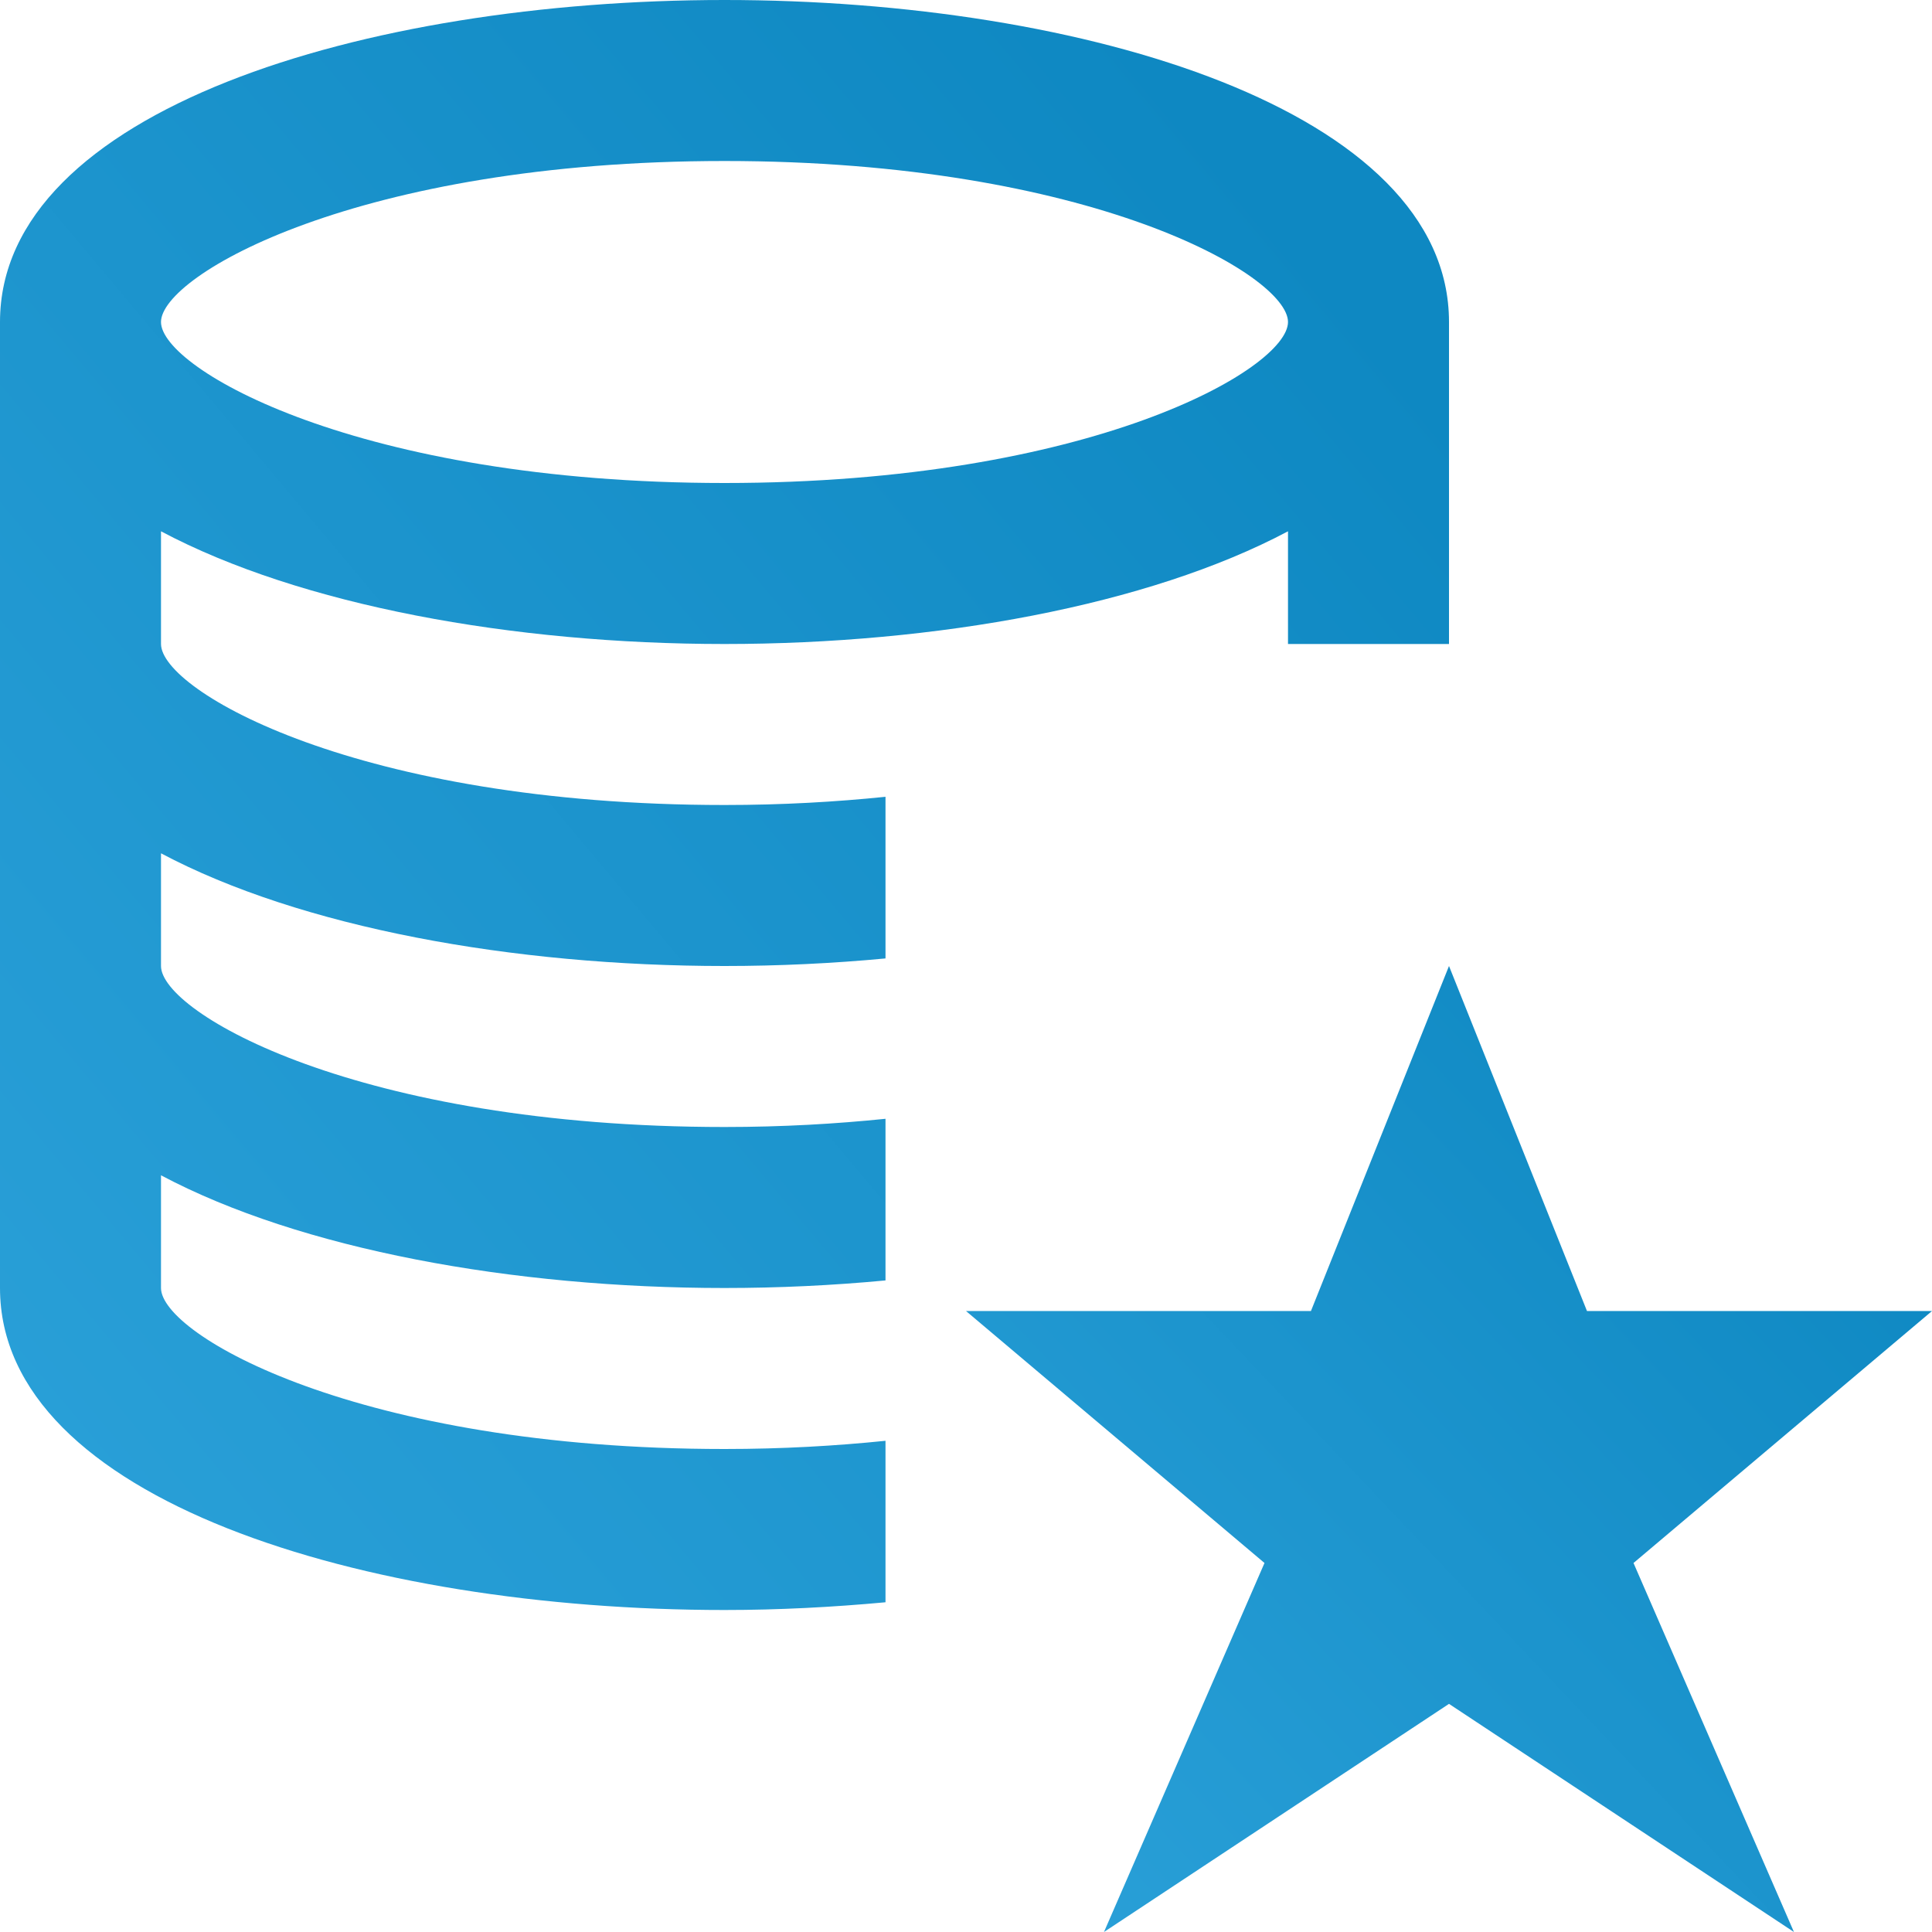 <?xml version="1.0" encoding="UTF-8"?>
<svg width="72px" height="72px" viewBox="0 0 72 72" version="1.1" xmlns="http://www.w3.org/2000/svg" xmlns:xlink="http://www.w3.org/1999/xlink">
    <!-- Generator: Sketch 49.3 (51167) - http://www.bohemiancoding.com/sketch -->
    <title>Powerful</title>
    <desc>Created with Sketch.</desc>
    <defs>
        <linearGradient x1="89.98%" y1="14.721%" x2="0%" y2="100%" id="linearGradient-1">
            <stop stop-color="#0E88C2" offset="0%"></stop>
            <stop stop-color="#2BA1D9" offset="100%"></stop>
        </linearGradient>
    </defs>
    <g id="Web-UI" stroke="none" stroke-width="1" fill="none" fill-rule="evenodd">
        <g id="Telegram-Mac-App-Page" transform="translate(-925, -2924)" fill="url(#linearGradient-1)">
            <g id="Switch-to-Telegram" transform="translate(406, 2321)">
                <g id="Features-Cols-Copy" transform="translate(0, 127)">
                    <g id="Group-7-Copy-13" transform="translate(400, 476)">
                        <g id="Powerful" transform="translate(119, 0)">
                            <path d="M27,6 C40.641,6 48,10.257 48,12 C48,13.743 40.641,18 27,18 C13.359,18 6,13.743 6,12 C6,10.257 13.359,6 27,6 L27,6 Z M33,53.694 C31.155,53.883 29.166,54 27,54 C13.359,54 6,49.743 6,48 L6,43.8 C11.208,46.566 19.122,48 27,48 C29.013,48 31.029,47.904 33,47.718 L33,41.694 C31.155,41.883 29.166,42 27,42 C13.359,42 6,37.743 6,36 L6,31.8 C11.208,34.566 19.122,36 27,36 C29.013,36 31.029,35.904 33,35.718 L33,29.694 C31.155,29.883 29.166,30 27,30 C13.359,30 6,25.743 6,24 L6,19.8 C11.208,22.566 19.122,24 27,24 C34.878,24 42.792,22.566 48,19.8 L48,24 L54,24 L54,12 C54,4.122 40.419,0 27,0 C13.581,0 0,4.122 0,12 L0,48 C0,55.878 13.581,60 27,60 C29.013,60 31.026,59.895 33,59.712 L33,53.694 Z" id="Fill-2531"></path>
                            <polygon id="Fill-2532" points="54 36 59.142 48.858 72 48.858 60.876 58.248 66.855 72 54 63.498 41.142 72 47.124 58.248 36 48.858 48.855 48.858"></polygon>
                        </g>
                    </g>
                </g>
            </g>
        </g>
    </g>
</svg>
